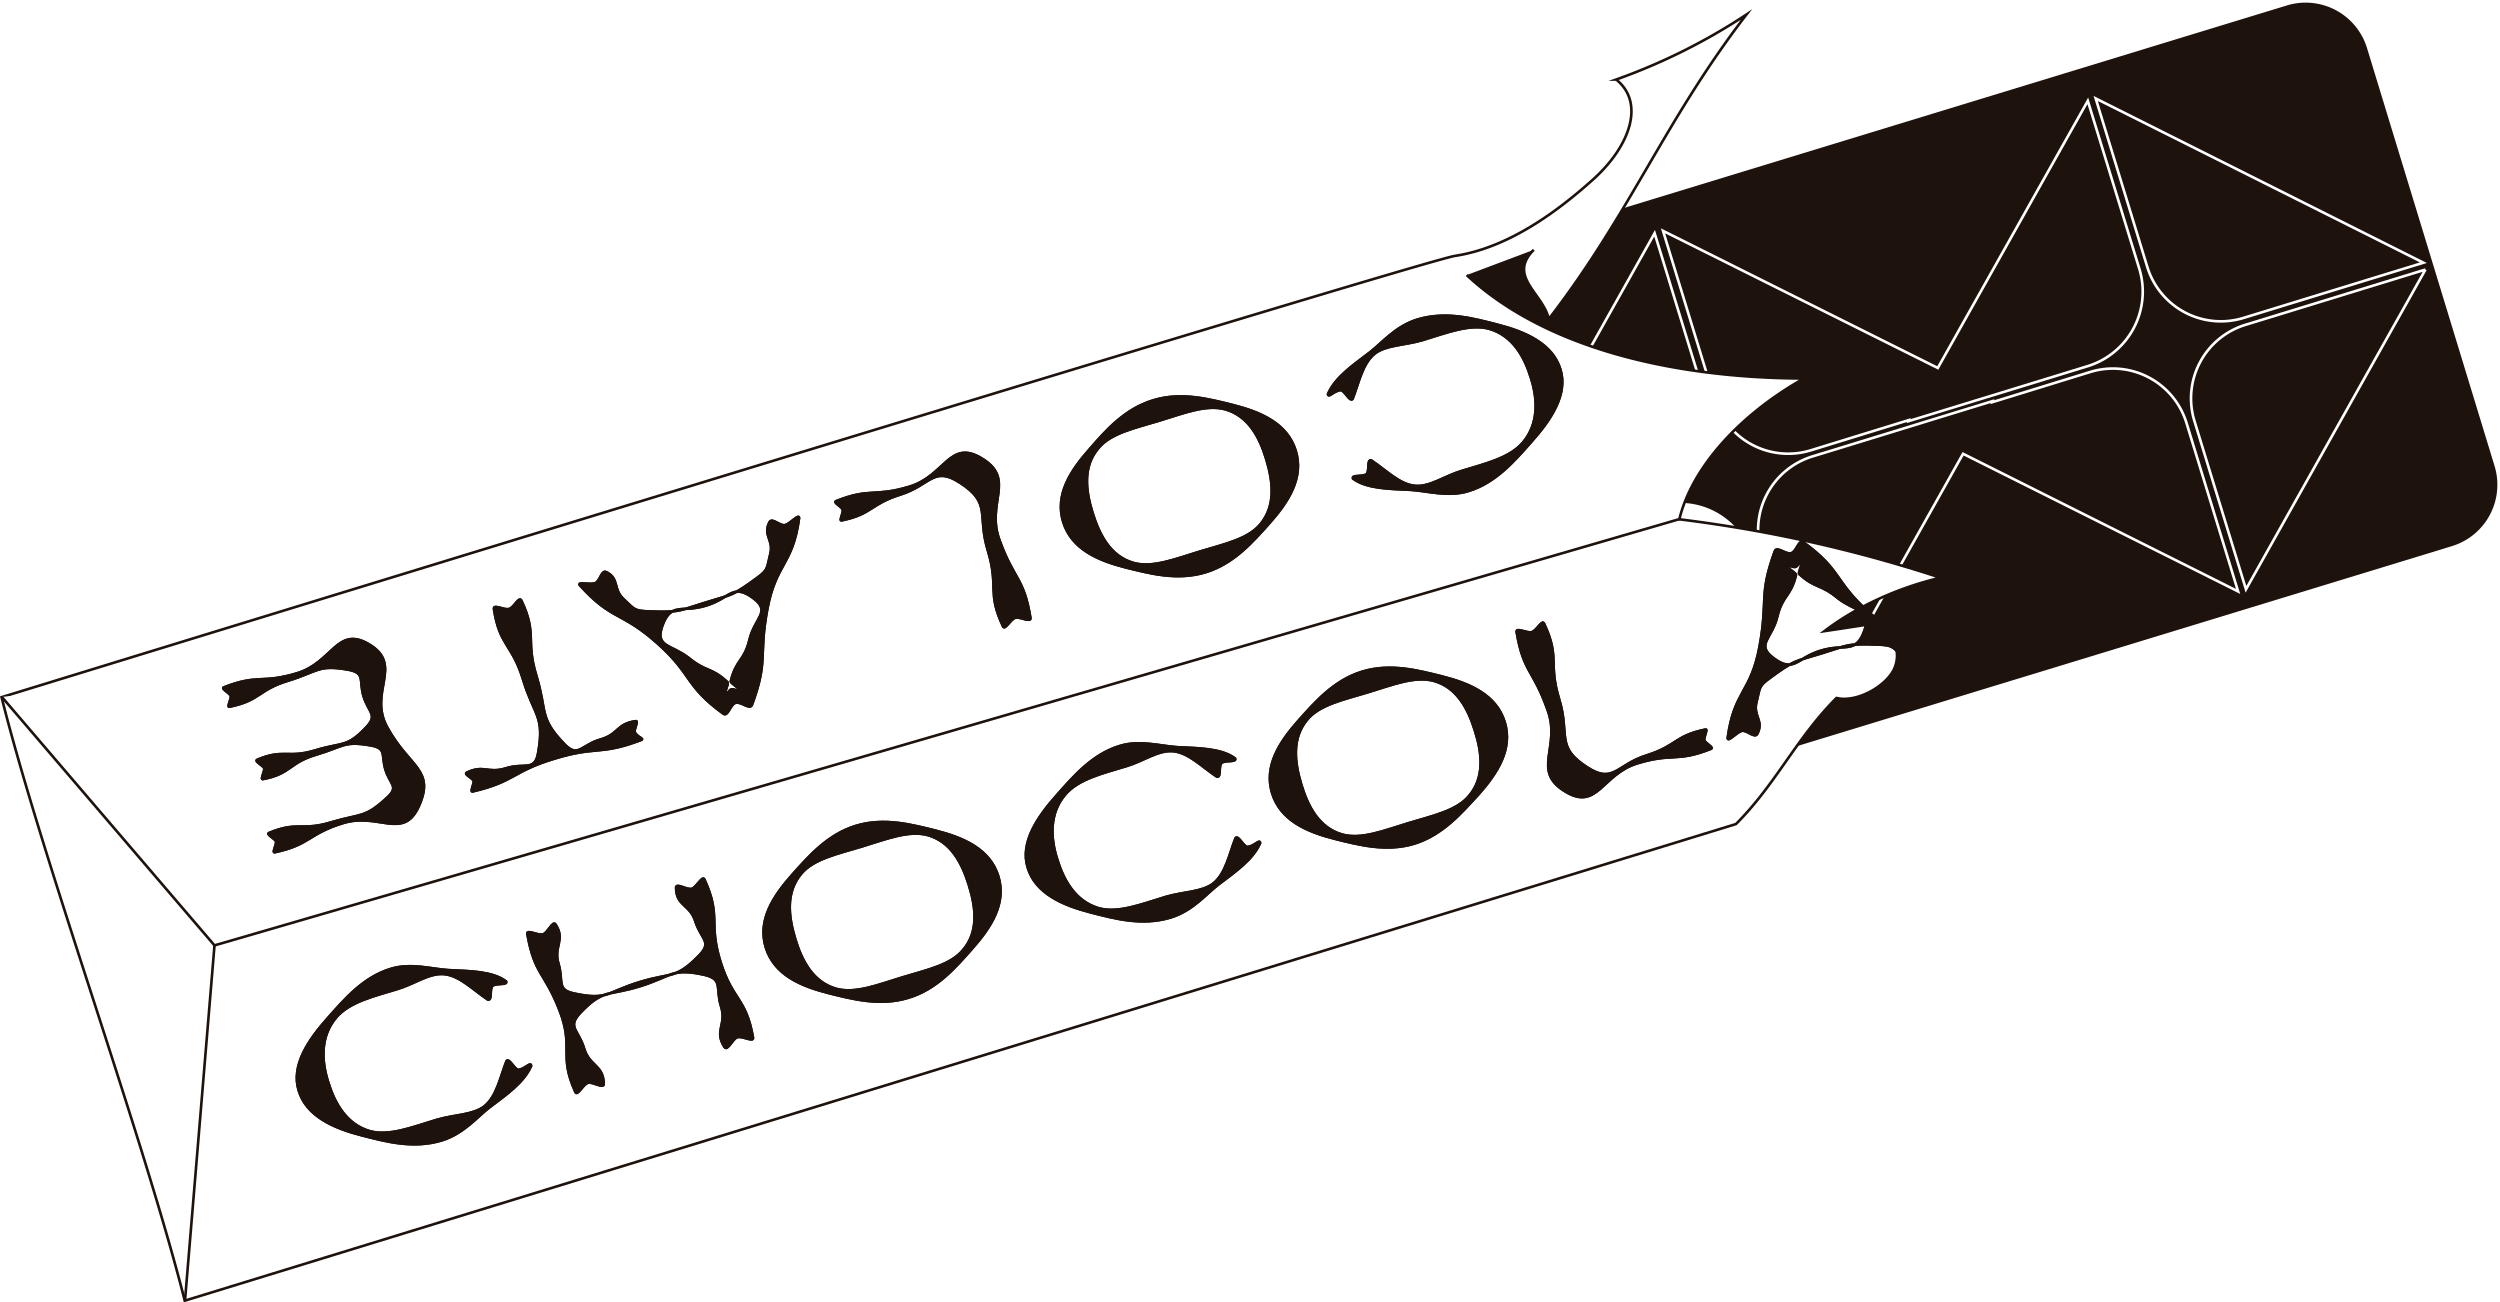 <svg id="456aa4ac-21c0-4fa6-8618-f6009e8b04bb" data-name="929a63f3-9ae3-4ac3-aaf2-1ac0400b1715" xmlns="http://www.w3.org/2000/svg" width="949.92" height="494.85" viewBox="0 0 949.92 494.85"><defs><style>.\30 803dcfc-b5e4-4dbf-9681-bc824d46caeb,.d05bdce1-c4ba-4873-ac0b-04fa7baa26e3,.e7a9b8d6-96a0-4868-a3c1-693f87bc4445{fill:#1e120d;}.d05bdce1-c4ba-4873-ac0b-04fa7baa26e3{stroke:#fff;}.\38 032c182-d075-4229-939c-c780ec0dc818,.d05bdce1-c4ba-4873-ac0b-04fa7baa26e3,.e7a9b8d6-96a0-4868-a3c1-693f87bc4445,.fa132dd5-6302-4b87-8b8e-56db740ad1d4{stroke-miterlimit:10;}.\38 032c182-d075-4229-939c-c780ec0dc818{fill:#fff;}.\38 032c182-d075-4229-939c-c780ec0dc818,.e7a9b8d6-96a0-4868-a3c1-693f87bc4445,.fa132dd5-6302-4b87-8b8e-56db740ad1d4{stroke:#1e120d;}.\39 518713b-0fcf-400e-8897-932caa1d3cef,.fa132dd5-6302-4b87-8b8e-56db740ad1d4{fill:none;}</style></defs><title>chocolate</title><path id="369a0bc6-d15d-4c2e-ae38-c0817b228fb3" data-name="&lt;Tracé&gt;" class="d05bdce1-c4ba-4873-ac0b-04fa7baa26e3" d="M305.9,602.3,257.5,443.7a24.88,24.88,0,0,1,16.6-31.2l840.3-256.7a24.88,24.88,0,0,1,31.2,16.6L1194,331a24.88,24.88,0,0,1-16.6,31.2L337.2,618.8A25,25,0,0,1,305.9,602.3Z" transform="translate(-245.7 -154.18)"/><g id="3b759567-27f3-43d9-ac3d-5841a4bbdddf" data-name="&lt;Groupe&gt;"><path id="4aa4611f-d19f-4345-9fcb-cf6d01281e7d" data-name="&lt;Tracé&gt;" class="d05bdce1-c4ba-4873-ac0b-04fa7baa26e3" d="M1167.3,256.6l-68.4,21a29.24,29.24,0,0,0-19.4,36.5l19.6,64,68.2-121.5" transform="translate(-245.7 -154.18)"/><path id="bc2fdefb-5525-4cc8-83f0-2c27a8a5349f" data-name="&lt;Tracé&gt;" class="d05bdce1-c4ba-4873-ac0b-04fa7baa26e3" d="M1042,191.6l19.6,64a29.24,29.24,0,0,0,36.5,19.4l68.4-21Z" transform="translate(-245.7 -154.18)"/></g><g id="58d87dbc-7be7-472e-b34a-281e92bd4bab" data-name="&lt;Groupe&gt;"><path class="d05bdce1-c4ba-4873-ac0b-04fa7baa26e3" d="M1096.1,378.9l-19.6-64a29.24,29.24,0,0,0-36.5-19.4L1002.7,307l.1-.4-68.4,21A29.24,29.24,0,0,0,915,364.1l19.6,64,57-101.5Z" transform="translate(-245.7 -154.18)"/><path class="d05bdce1-c4ba-4873-ac0b-04fa7baa26e3" d="M1058.6,256.4,1039,192.5,982,294,877.6,241.9l19.6,64a29.24,29.24,0,0,0,36.5,19.4L971,313.8l-.1.4,68.4-21A29.63,29.63,0,0,0,1058.6,256.4Z" transform="translate(-245.7 -154.18)"/><path id="6c0405ab-b48d-4836-be12-8ee7a1014630" data-name="&lt;Tracé&gt;" class="d05bdce1-c4ba-4873-ac0b-04fa7baa26e3" d="M806.2,364.3l68.4-21A29.24,29.24,0,0,0,894,306.8l-19.6-64L806.2,364.3" transform="translate(-245.7 -154.18)"/><path id="ba2b6c0d-47f8-4d31-ab1e-0b16e93978dc" data-name="&lt;Tracé&gt;" class="8032c182-d075-4229-939c-c780ec0dc818" d="M807.1,367l68.4-21A29.32,29.32,0,0,1,912,365.4l19.6,64" transform="translate(-245.7 -154.18)"/></g><g id="70d15a22-99e4-4e69-a518-897a559c77b7" data-name="&lt;Groupe&gt;"><path id="f595448b-1dbb-40dd-a758-b79c30093c7d" data-name="&lt;Tracé&gt;" class="0803dcfc-b5e4-4dbf-9681-bc824d46caeb" d="M810.7,361.5l-68.4,21A29.24,29.24,0,0,0,722.9,419l19.6,64" transform="translate(-245.7 -154.18)"/><path id="9281f9c3-061d-44f9-9f5e-b124743653d6" data-name="&lt;Tracé&gt;" class="0803dcfc-b5e4-4dbf-9681-bc824d46caeb" d="M809.8,358.8l-68.4,21a29.32,29.32,0,0,1-36.5-19.4l-19.6-64" transform="translate(-245.7 -154.18)"/><path id="4ed764a1-cc2d-45f2-8de9-bff908d89831" data-name="&lt;Tracé&gt;" class="0803dcfc-b5e4-4dbf-9681-bc824d46caeb" d="M614,419l68.4-21a29.24,29.24,0,0,0,19.4-36.5l-19.6-64" transform="translate(-245.7 -154.18)"/><path id="5b964373-76a8-4123-ab20-b1de64e3c6a0" data-name="&lt;Tracé&gt;" class="0803dcfc-b5e4-4dbf-9681-bc824d46caeb" d="M614.9,421.6l68.4-21A29.32,29.32,0,0,1,719.8,420l19.6,64" transform="translate(-245.7 -154.18)"/></g><path id="84e01bcd-2a28-4f6d-83c8-ad5c8e0339c4" data-name="&lt;Tracé&gt;" class="8032c182-d075-4229-939c-c780ec0dc818" d="M803,258.7c27.9,26.1,74.4,39.1,128.1,39.3-24.9,14-42.7,34.3-47.3,53.5A522,522,0,0,1,983,373.7c-16.2,3.8-31.9,11-44.1,20.3,7.5-1.1,14.9-2.3,22.4-3.4,3.4,5.2,6.9,10.8,4.3,17.3s-13.9,13.4-22.1,11.5c-15.3,15.3-22.9,32.6-38.2,47.9L315.9,648.4c-15.8-62.6-53.9-166.7-69.6-229.3,0,0,539.3-165.8,552.3-167.7,20.3-3.1,38.8-16.8,52.5-29.1s19.9-28.9,8.7-37.9a228.94,228.94,0,0,0,49.5-24.7c-31.1,40.4-44,75.3-75.1,115.7-2.3-9.9-15.8-16.2-5.7-26.3" transform="translate(-245.7 -154.18)"/><polyline id="30fb3aaf-1dd2-4538-ab75-e221315f6e54" data-name="&lt;Tracé&gt;" class="8032c182-d075-4229-939c-c780ec0dc818" points="0.7 264.82 81.5 359.22 638.2 197.22"/><line id="ec9ddcb5-c09d-4576-b52b-fbec1ee4ac9c" data-name="&lt;Tracé&gt;" class="fa132dd5-6302-4b87-8b8e-56db740ad1d4" x1="70.3" y1="494.12" x2="81.5" y2="359.22"/><path class="9518713b-0fcf-400e-8897-932caa1d3cef" d="M803,258.7c27.9,26.1,74.4,39.1,128.1,39.3-24.9,14-42.7,34.3-47.3,53.5A522,522,0,0,1,983,373.7c-16.2,3.8-31.9,11-44.1,20.3,7.5-1.1,14.9-2.3,22.4-3.4,3.4,5.2,6.9,10.8,4.3,17.3s-13.9,13.4-22.1,11.5c-15.3,15.3-22.9,32.6-38.2,47.9L315.9,648.4c-15.8-62.6-53.9-166.7-69.6-229.3,0,0,539.3-165.8,552.3-167.7,20.3-3.1,38.8-16.8,52.5-29.1s19.9-28.9,8.7-37.9a228.94,228.94,0,0,0,49.5-24.7c-31.1,40.4-44,75.3-75.1,115.7-2.3-9.9-15.8-16.2-5.7-26.3" transform="translate(-245.7 -154.18)"/><path class="e7a9b8d6-96a0-4868-a3c1-693f87bc4445" d="M447.5,559.2c-2.8,6.4-9.6,11-15.9,15.8-4.8,3.7-9.7,9.9-18.1,12.5-11,3.3-21.5.3-30.2-1.9-11-2.8-21.2-7.4-24.1-17.1-2.9-9.4,3.6-19.1,11.1-27.5,6.2-7,13.5-15.6,24-18.7,7.6-2.3,15.3.1,21.8.5,8,.4,16.7.4,21.9,4.3.6,1.5-4,.5-5.2,1.7s0,5.5-1.7,5.2c-5.7-3.8-10.8-9.2-16.7-9.7-5.7-.5-11.3,3.8-17.8,5.7-8.8,2.7-18.1,4.8-23.2,10.8-6,7.1-5.6,16.3-3.1,24.3,2.5,8.3,7,16.3,15.9,18.9,7.3,2,15.9-1.4,25.4-4.3,6.8-2,13.8-1.8,18.1-5.1,4.8-3.8,6.1-11.3,8.5-17.3,1.1-1.1,3.1,3.6,4.6,3.4C445.5,560.2,447.4,557.5,447.5,559.2Z" transform="translate(-245.7 -154.18)"/><path class="e7a9b8d6-96a0-4868-a3c1-693f87bc4445" d="M447.5,559.2c-2.8,6.4-9.6,11-15.9,15.8-4.8,3.7-9.7,9.9-18.1,12.5-11,3.3-21.5.3-30.2-1.9-11-2.8-21.2-7.4-24.1-17.1-2.9-9.4,3.6-19.1,11.1-27.5,6.2-7,13.5-15.6,24-18.7,7.6-2.3,15.3.1,21.8.5,8,.4,16.7.4,21.9,4.3.6,1.5-4,.5-5.2,1.7s0,5.5-1.7,5.2c-5.7-3.8-10.8-9.2-16.7-9.7-5.7-.5-11.3,3.8-17.8,5.7-8.8,2.7-18.1,4.8-23.2,10.8-6,7.1-5.6,16.3-3.1,24.3,2.5,8.3,7,16.3,15.9,18.9,7.3,2,15.9-1.4,25.4-4.3,6.8-2,13.8-1.8,18.1-5.1,4.8-3.8,6.1-11.3,8.5-17.3,1.1-1.1,3.1,3.6,4.6,3.4C445.5,560.2,447.4,557.5,447.5,559.2Z" transform="translate(-245.7 -154.18)"/><path class="e7a9b8d6-96a0-4868-a3c1-693f87bc4445" d="M446.1,509.1c-.4-2,4.1.8,6,.1s3.7-5.4,4.7-3.7c3.8,5.9-.9,8.2,1.1,14.9s-.9,9.9,6,11.3c12.5,2.7,12.4-.5,24.7-4.3s13.9-1,22.8-10.2c5-5.1.8-6.1-1.4-12.7-2-6.8-7.3-5.9-7.4-13,0-2,4.1,1,6,.4s4.1-5.4,4.8-3.4c6.4,14.1,1.4,16.1,6,31s9.7,13.6,12.4,28.9c.4,2-4.1-.8-6-.1s-3.7,5.4-4.8,3.7c-4-6.2.9-8.4-1.3-15.4s.9-10.3-6.2-12c-12.5-2.8-12.4.5-24.6,4.3s-14,.9-22.8,10.2c-5,5.4-.6,6.4,1.5,13.4s7.3,6.2,7.5,13.5c0,2-4.1-.9-6-.4s-4.1,5.4-4.8,3.4c-6.4-14.1-.4-16.6-6-31C452.6,523.4,448.8,524.5,446.1,509.1Z" transform="translate(-245.7 -154.18)"/><path class="e7a9b8d6-96a0-4868-a3c1-693f87bc4445" d="M446.1,509.1c-.4-2,4.1.8,6,.1s3.7-5.4,4.7-3.7c3.8,5.9-.9,8.2,1.1,14.9s-.9,9.9,6,11.3c12.5,2.7,12.4-.5,24.7-4.3s13.9-1,22.8-10.2c5-5.1.8-6.1-1.4-12.7-2-6.8-7.3-5.9-7.4-13,0-2,4.1,1,6,.4s4.1-5.4,4.8-3.4c6.4,14.1,1.4,16.1,6,31s9.7,13.6,12.4,28.9c.4,2-4.1-.8-6-.1s-3.7,5.4-4.8,3.7c-4-6.2.9-8.4-1.3-15.4s.9-10.3-6.2-12c-12.5-2.8-12.4.5-24.6,4.3s-14,.9-22.8,10.2c-5,5.4-.6,6.4,1.5,13.4s7.3,6.2,7.5,13.5c0,2-4.1-.9-6-.4s-4.1,5.4-4.8,3.4c-6.4-14.1-.4-16.6-6-31C452.6,523.4,448.8,524.5,446.1,509.1Z" transform="translate(-245.7 -154.18)"/><path class="e7a9b8d6-96a0-4868-a3c1-693f87bc4445" d="M590.8,533.3c-10.8,3.3-21.4.4-30.3-1.8-10.6-2.7-20.6-7-23.8-17.3s2.8-19.5,10.1-27.7c6.1-6.8,13.3-15.2,24.1-18.5s21.4-.4,30.3,1.8c10.6,2.7,20.6,7,23.8,17.3s-2.8,19.5-10.1,27.7C608.8,521.7,601.6,530.1,590.8,533.3Zm23.1-42.7c-2.7-8.7-6.9-16.6-15.6-19.1-7.3-2-15.9,1.5-25.1,4.3s-18.5,4.7-23.2,10.5c-5.7,6.9-4.8,15.8-2.2,24.5s6.9,16.6,15.6,19.1c7.3,2,15.9-1.5,25.1-4.3s18.5-4.7,23.2-10.5C617.5,508.3,616.6,499.3,613.9,490.6Z" transform="translate(-245.7 -154.18)"/><path class="e7a9b8d6-96a0-4868-a3c1-693f87bc4445" d="M590.8,533.3c-10.8,3.3-21.4.4-30.3-1.8-10.6-2.7-20.6-7-23.8-17.3s2.8-19.5,10.1-27.7c6.1-6.8,13.3-15.2,24.1-18.5s21.4-.4,30.3,1.8c10.6,2.7,20.6,7,23.8,17.3s-2.8,19.5-10.1,27.7C608.8,521.7,601.6,530.1,590.8,533.3Zm23.1-42.7c-2.7-8.7-6.9-16.6-15.6-19.1-7.3-2-15.9,1.5-25.1,4.3s-18.5,4.7-23.2,10.5c-5.7,6.9-4.8,15.8-2.2,24.5s6.9,16.6,15.6,19.1c7.3,2,15.9-1.5,25.1-4.3s18.5-4.7,23.2-10.5C617.5,508.3,616.6,499.3,613.9,490.6Z" transform="translate(-245.7 -154.18)"/><path class="e7a9b8d6-96a0-4868-a3c1-693f87bc4445" d="M724.5,474.5c-2.8,6.4-9.6,11-15.9,15.8-4.8,3.7-9.7,9.9-18.1,12.5-11,3.3-21.5.3-30.2-1.9-11-2.8-21.2-7.4-24.1-17.1-2.9-9.4,3.6-19.1,11.1-27.5,6.2-7,13.5-15.6,24-18.7,7.6-2.3,15.3.1,21.8.5,8,.4,16.7.4,21.9,4.3.6,1.5-4,.5-5.2,1.7s0,5.5-1.7,5.2c-5.7-3.8-10.8-9.2-16.7-9.7-5.7-.5-11.3,3.8-17.8,5.7-8.8,2.7-18.1,4.8-23.2,10.8-6,7.1-5.6,16.3-3.1,24.3,2.5,8.3,7,16.3,15.9,18.9,7.3,2,15.9-1.4,25.4-4.3,6.8-2,13.8-1.8,18.1-5.1,4.8-3.8,6.1-11.3,8.5-17.3,1.1-1.1,3.1,3.6,4.6,3.4C722.4,475.7,724.4,472.9,724.5,474.5Z" transform="translate(-245.7 -154.18)"/><path class="e7a9b8d6-96a0-4868-a3c1-693f87bc4445" d="M724.5,474.5c-2.8,6.4-9.6,11-15.9,15.8-4.8,3.7-9.7,9.9-18.1,12.5-11,3.3-21.5.3-30.2-1.9-11-2.8-21.2-7.4-24.1-17.1-2.9-9.4,3.6-19.1,11.1-27.5,6.2-7,13.5-15.6,24-18.7,7.6-2.3,15.3.1,21.8.5,8,.4,16.7.4,21.9,4.3.6,1.5-4,.5-5.2,1.7s0,5.5-1.7,5.2c-5.7-3.8-10.8-9.2-16.7-9.7-5.7-.5-11.3,3.8-17.8,5.7-8.8,2.7-18.1,4.8-23.2,10.8-6,7.1-5.6,16.3-3.1,24.3,2.5,8.3,7,16.3,15.9,18.9,7.3,2,15.9-1.4,25.4-4.3,6.8-2,13.8-1.8,18.1-5.1,4.8-3.8,6.1-11.3,8.5-17.3,1.1-1.1,3.1,3.6,4.6,3.4C722.4,475.7,724.4,472.9,724.5,474.5Z" transform="translate(-245.7 -154.18)"/><path class="e7a9b8d6-96a0-4868-a3c1-693f87bc4445" d="M783.2,474.7c-10.8,3.3-21.4.4-30.3-1.8-10.6-2.7-20.6-7-23.8-17.3s2.8-19.5,10.1-27.7c6.1-6.8,13.3-15.2,24.1-18.5s21.4-.4,30.3,1.8c10.6,2.7,20.6,7,23.8,17.3s-2.8,19.5-10.1,27.7C801.1,462.9,794,471.3,783.2,474.7Zm23-42.7c-2.7-8.7-6.9-16.6-15.6-19.1-7.3-2-15.9,1.5-25.1,4.3s-18.5,4.7-23.2,10.5c-5.7,6.9-4.8,15.8-2.2,24.5s6.9,16.6,15.6,19.1c7.3,2,15.9-1.5,25.1-4.3s18.5-4.7,23.2-10.5C809.8,449.6,808.9,440.5,806.2,432Z" transform="translate(-245.7 -154.18)"/><path class="e7a9b8d6-96a0-4868-a3c1-693f87bc4445" d="M783.2,474.7c-10.8,3.3-21.4.4-30.3-1.8-10.6-2.7-20.6-7-23.8-17.3s2.8-19.5,10.1-27.7c6.1-6.8,13.3-15.2,24.1-18.5s21.4-.4,30.3,1.8c10.6,2.7,20.6,7,23.8,17.3s-2.8,19.5-10.1,27.7C801.1,462.9,794,471.3,783.2,474.7Zm23-42.7c-2.7-8.7-6.9-16.6-15.6-19.1-7.3-2-15.9,1.5-25.1,4.3s-18.5,4.7-23.2,10.5c-5.7,6.9-4.8,15.8-2.2,24.5s6.9,16.6,15.6,19.1c7.3,2,15.9-1.5,25.1-4.3s18.5-4.7,23.2-10.5C809.8,449.6,808.9,440.5,806.2,432Z" transform="translate(-245.7 -154.18)"/><path class="e7a9b8d6-96a0-4868-a3c1-693f87bc4445" d="M822,394.4c-.4-2,3.8.5,5.7,0s4-5,4.7-3.2c6.1,13,1.5,14.8,5.7,28.6s-1.5,18.1,10.6,25.9c10.1,6.6,11.2-.9,22.7-4.5s10.6-7.4,22.3-9.8c1.1-.3-.8,2.9-.4,4.1s3.7,2.7,2.5,3.2c-13.1,5.2-14.4,1.4-27.9,5.5s-15.2,18.1-27.3,10.8c-13.4-8-1.4-17-7-31.5C828.3,408.6,824.6,409.7,822,394.4Z" transform="translate(-245.7 -154.18)"/><path class="e7a9b8d6-96a0-4868-a3c1-693f87bc4445" d="M822,394.4c-.4-2,3.8.5,5.7,0s4-5,4.7-3.2c6.1,13,1.5,14.8,5.7,28.6s-1.5,18.1,10.6,25.9c10.1,6.6,11.2-.9,22.7-4.5s10.6-7.4,22.3-9.8c1.1-.3-.8,2.9-.4,4.1s3.7,2.7,2.5,3.2c-13.1,5.2-14.4,1.4-27.9,5.5s-15.2,18.1-27.3,10.8c-13.4-8-1.4-17-7-31.5C828.3,408.6,824.6,409.7,822,394.4Z" transform="translate(-245.7 -154.18)"/><path class="e7a9b8d6-96a0-4868-a3c1-693f87bc4445" d="M920.1,363.6c.8-2,4.1,1.4,6.2.8s2.9-5.5,4.7-4.1c14.7,10.7,11.5,14.7,25.1,26.8s17.2,8.5,29.3,21.9c1.4,1.5-3.7.1-5.7.8s-2.4,5.2-4.3,4.2c-5-2.5-2.4-6.4-6.5-10.2s-3.8-4.5-9.6-4.7c-11-.4-11,0-21.4,3.3-10.6,3.2-10.7,2.8-19.6,9.3-4.6,3.3-3.8,3.8-5.2,9.2s2.9,7.1.3,12.1c-1,1.9-4-1.7-6-1.1s-5.5,4.7-5.2,2.5c2.5-18,8.8-16.8,12.1-34.7S913.9,380.7,920.1,363.6Zm9.3,8.7c-.6-.5,1.1-3.3.6-3.8-1-.9-1.1.9-2.2,1.1s-2.2-1.1-2.4.3c-.1.6,2.8,2,2.7,2.8-2,8.3-5.1,7.5-7.1,15.8s-8.3,10.6-1.5,15.7c7.8,5.9,8.8,0,18.1-2.8s13.4,1.4,16.6-7.8c2.8-8-3.4-6.9-10.1-12.1C937.4,375.9,935.7,378,929.4,372.3Z" transform="translate(-245.7 -154.18)"/><path class="e7a9b8d6-96a0-4868-a3c1-693f87bc4445" d="M920.1,363.6c.8-2,4.1,1.4,6.2.8s2.9-5.5,4.7-4.1c14.7,10.7,11.5,14.7,25.1,26.8s17.2,8.5,29.3,21.9c1.4,1.5-3.7.1-5.7.8s-2.4,5.2-4.3,4.2c-5-2.5-2.4-6.4-6.5-10.2s-3.8-4.5-9.6-4.7c-11-.4-11,0-21.4,3.3-10.6,3.2-10.7,2.8-19.6,9.3-4.6,3.3-3.8,3.8-5.2,9.2s2.9,7.1.3,12.1c-1,1.9-4-1.7-6-1.1s-5.5,4.7-5.2,2.5c2.5-18,8.8-16.8,12.1-34.7S913.9,380.7,920.1,363.6Zm9.3,8.7c-.6-.5,1.1-3.3.6-3.8-1-.9-1.1.9-2.2,1.1s-2.2-1.1-2.4.3c-.1.6,2.8,2,2.7,2.8-2,8.3-5.1,7.5-7.1,15.8s-8.3,10.6-1.5,15.7c7.8,5.9,8.8,0,18.1-2.8s13.4,1.4,16.6-7.8c2.8-8-3.4-6.9-10.1-12.1C937.4,375.9,935.7,378,929.4,372.3Z" transform="translate(-245.7 -154.18)"/><path class="9518713b-0fcf-400e-8897-932caa1d3cef" d="M803,258.7c27.9,26.1,74.4,39.1,128.1,39.3-24.9,14-42.7,34.3-47.3,53.5A522,522,0,0,1,983,373.7c-16.2,3.8-31.9,11-44.1,20.3,7.5-1.1,14.9-2.3,22.4-3.4,3.4,5.2,6.9,10.8,4.3,17.3s-13.9,13.4-22.1,11.5c-15.3,15.3-22.9,32.6-38.2,47.9L315.9,648.4c-15.8-62.6-53.9-166.7-69.6-229.3,0,0,539.3-165.8,552.3-167.7,20.3-3.1,38.8-16.8,52.5-29.1s19.9-28.9,8.7-37.9a228.94,228.94,0,0,0,49.5-24.7c-31.1,40.4-44,75.3-75.1,115.7-2.3-9.9-15.8-16.2-5.7-26.3" transform="translate(-245.7 -154.18)"/><path class="e7a9b8d6-96a0-4868-a3c1-693f87bc4445" d="M750.3,303.9c2.8-6.4,9.6-11,15.9-15.8,4.8-3.7,9.7-9.9,18.1-12.5,11-3.3,21.5-.3,30.2,1.9,11,2.8,21.2,7.4,24.1,17.1,2.9,9.4-3.6,19.1-11.1,27.5-6.2,7-13.5,15.6-24,18.7-7.6,2.3-15.3-.1-21.8-.5-8-.4-16.7-.4-21.9-4.3-.6-1.5,4-.5,5.2-1.7s0-5.5,1.7-5.2c5.7,3.8,10.8,9.2,16.7,9.7,5.7.5,11.3-3.8,17.8-5.7,8.8-2.7,18.1-4.8,23.2-10.8,6-7.1,5.6-16.3,3.1-24.3-2.5-8.3-7-16.3-15.9-18.9-7.3-2-15.9,1.4-25.4,4.3-6.8,2-13.8,1.8-18.1,5.1-4.8,3.8-6.1,11.3-8.5,17.3-1.1,1.1-3.1-3.6-4.6-3.4C752.3,302.8,750.4,305.5,750.3,303.9Z" transform="translate(-245.7 -154.18)"/><path class="e7a9b8d6-96a0-4868-a3c1-693f87bc4445" d="M750.3,303.9c2.8-6.4,9.6-11,15.9-15.8,4.8-3.7,9.7-9.9,18.1-12.5,11-3.3,21.5-.3,30.2,1.9,11,2.8,21.2,7.4,24.1,17.1,2.9,9.4-3.6,19.1-11.1,27.5-6.2,7-13.5,15.6-24,18.7-7.6,2.3-15.3-.1-21.8-.5-8-.4-16.7-.4-21.9-4.3-.6-1.5,4-.5,5.2-1.7s0-5.5,1.7-5.2c5.7,3.8,10.8,9.2,16.7,9.7,5.7.5,11.3-3.8,17.8-5.7,8.8-2.7,18.1-4.8,23.2-10.8,6-7.1,5.6-16.3,3.1-24.3-2.5-8.3-7-16.3-15.9-18.9-7.3-2-15.9,1.4-25.4,4.3-6.8,2-13.8,1.8-18.1,5.1-4.8,3.8-6.1,11.3-8.5,17.3-1.1,1.1-3.1-3.6-4.6-3.4C752.3,302.8,750.4,305.5,750.3,303.9Z" transform="translate(-245.7 -154.18)"/><path class="e7a9b8d6-96a0-4868-a3c1-693f87bc4445" d="M683.9,306.3c10.8-3.3,21.4-.4,30.3,1.8,10.6,2.7,20.6,7,23.8,17.3s-2.8,19.5-10.1,27.7c-6.1,6.8-13.3,15.2-24.1,18.5s-21.4.4-30.3-1.8c-10.6-2.7-20.6-7-23.8-17.3s2.8-19.5,10.1-27.7C665.8,317.9,673,309.6,683.9,306.3ZM660.8,349c2.7,8.7,6.9,16.6,15.6,19.1,7.3,2,15.9-1.5,25.1-4.3s18.5-4.7,23.2-10.5c5.7-6.9,4.8-15.8,2.2-24.5s-6.9-16.6-15.6-19.1c-7.3-2-15.9,1.5-25.1,4.3s-18.5,4.7-23.2,10.5C657.2,331.3,658.1,340.3,660.8,349Z" transform="translate(-245.7 -154.18)"/><path class="e7a9b8d6-96a0-4868-a3c1-693f87bc4445" d="M683.9,306.3c10.8-3.3,21.4-.4,30.3,1.8,10.6,2.7,20.6,7,23.8,17.3s-2.8,19.5-10.1,27.7c-6.1,6.8-13.3,15.2-24.1,18.5s-21.4.4-30.3-1.8c-10.6-2.7-20.6-7-23.8-17.3s2.8-19.5,10.1-27.7C665.8,317.9,673,309.6,683.9,306.3ZM660.8,349c2.7,8.7,6.9,16.6,15.6,19.1,7.3,2,15.9-1.5,25.1-4.3s18.5-4.7,23.2-10.5c5.7-6.9,4.8-15.8,2.2-24.5s-6.9-16.6-15.6-19.1c-7.3-2-15.9,1.5-25.1,4.3s-18.5,4.7-23.2,10.5C657.2,331.3,658.1,340.3,660.8,349Z" transform="translate(-245.7 -154.18)"/><path class="e7a9b8d6-96a0-4868-a3c1-693f87bc4445" d="M637.2,388.9c.4,2-3.8-.5-5.7,0s-4,5-4.7,3.2c-6.1-13-1.5-14.8-5.7-28.6s1.5-18.1-10.6-25.9c-10.1-6.6-11.2.9-22.7,4.5s-10.6,7.4-22.3,9.8c-1.1.3.8-2.9.4-4.1s-3.7-2.7-2.5-3.2c13.1-5.2,14.4-1.4,27.9-5.5s15.2-18.1,27.3-10.8c13.4,8,1.4,17,7,31.5C631,374.6,634.7,373.6,637.2,388.9Z" transform="translate(-245.7 -154.18)"/><path class="e7a9b8d6-96a0-4868-a3c1-693f87bc4445" d="M637.2,388.9c.4,2-3.8-.5-5.7,0s-4,5-4.7,3.2c-6.1-13-1.5-14.8-5.7-28.6s1.5-18.1-10.6-25.9c-10.1-6.6-11.2.9-22.7,4.5s-10.6,7.4-22.3,9.8c-1.1.3.8-2.9.4-4.1s-3.7-2.7-2.5-3.2c13.1-5.2,14.4-1.4,27.9-5.5s15.2-18.1,27.3-10.8c13.4,8,1.4,17,7,31.5C631,374.6,634.7,373.6,637.2,388.9Z" transform="translate(-245.7 -154.18)"/><path class="e7a9b8d6-96a0-4868-a3c1-693f87bc4445" d="M531.4,422c-.8,2-4.1-1.4-6.2-.8s-2.9,5.5-4.7,4.1c-14.7-10.7-11.5-14.7-25.1-26.8s-17.2-8.5-29.3-21.9c-1.4-1.5,3.7-.1,5.7-.8s2.4-5.2,4.3-4.2c5,2.5,2.4,6.4,6.5,10.2s3.8,4.5,9.6,4.7c11,.4,11,0,21.4-3.3,10.6-3.2,10.7-2.8,19.6-9.3,4.6-3.3,3.8-3.8,5.2-9.2s-2.9-7.1-.3-12.1c1-1.9,4,1.7,6,1.1s5.5-4.7,5.2-2.5c-2.5,18-8.8,16.8-12.1,34.7S537.7,404.9,531.4,422Zm-9.3-8.6c.6.5-1.1,3.3-.6,3.8,1,.9,1.1-.9,2.2-1.1s2.2,1.1,2.4-.3c.1-.6-2.8-2-2.7-2.8,2-8.3,5.1-7.5,7.1-15.8s8.3-10.6,1.5-15.7c-7.8-5.9-8.8,0-18.1,2.8s-13.4-1.4-16.6,7.8c-2.8,8,3.4,6.9,10.1,12.1C514.1,409.7,515.9,407.6,522.1,413.4Z" transform="translate(-245.7 -154.18)"/><path class="e7a9b8d6-96a0-4868-a3c1-693f87bc4445" d="M531.4,422c-.8,2-4.1-1.4-6.2-.8s-2.9,5.5-4.7,4.1c-14.7-10.7-11.5-14.7-25.1-26.8s-17.2-8.5-29.3-21.9c-1.4-1.5,3.7-.1,5.7-.8s2.4-5.2,4.3-4.2c5,2.5,2.4,6.4,6.5,10.2s3.8,4.5,9.6,4.7c11,.4,11,0,21.4-3.3,10.6-3.2,10.7-2.8,19.6-9.3,4.6-3.3,3.8-3.8,5.2-9.2s-2.9-7.1-.3-12.1c1-1.9,4,1.7,6,1.1s5.5-4.7,5.2-2.5c-2.5,18-8.8,16.8-12.1,34.7S537.7,404.9,531.4,422Zm-9.3-8.6c.6.5-1.1,3.3-.6,3.8,1,.9,1.1-.9,2.2-1.1s2.2,1.1,2.4-.3c.1-.6-2.8-2-2.7-2.8,2-8.3,5.1-7.5,7.1-15.8s8.3-10.6,1.5-15.7c-7.8-5.9-8.8,0-18.1,2.8s-13.4-1.4-16.6,7.8c-2.8,8,3.4,6.9,10.1,12.1C514.1,409.7,515.9,407.6,522.1,413.4Z" transform="translate(-245.7 -154.18)"/><path class="e7a9b8d6-96a0-4868-a3c1-693f87bc4445" d="M489.4,435.3c-15.7,6-17,2.2-32.9,7.1-16.1,4.8-15,8.7-31.2,12.5-1.1.3.6-2.9.4-4-.4-1.1-3.7-2.5-2.7-3.1,6.6-3.2,8,.5,15-1.7s11,1.4,12.2-5.9c2.5-14.1-1.5-13.9-5.7-27.7s-8.9-12.7-11.1-26.9c-.3-2,3.7.5,5.7,0s3.8-5,4.7-3.2c6.1,13,1.5,14.8,5.7,28.6s.8,15.8,10.8,26.1c5.1,5.2,6.4.1,13.5-1.9s6.1-6,13.5-7c1.1-.1-.9,3.3-.4,4.3C487.9,434.3,490.5,434.9,489.4,435.3Z" transform="translate(-245.7 -154.18)"/><path class="e7a9b8d6-96a0-4868-a3c1-693f87bc4445" d="M489.4,435.3c-15.7,6-17,2.2-32.9,7.1-16.1,4.8-15,8.7-31.2,12.5-1.1.3.6-2.9.4-4-.4-1.1-3.7-2.5-2.7-3.1,6.6-3.2,8,.5,15-1.7s11,1.4,12.2-5.9c2.5-14.1-1.5-13.9-5.7-27.7s-8.9-12.7-11.1-26.9c-.3-2,3.7.5,5.7,0s3.8-5,4.7-3.2c6.1,13,1.5,14.8,5.7,28.6s.8,15.8,10.8,26.1c5.1,5.2,6.4.1,13.5-1.9s6.1-6,13.5-7c1.1-.1-.9,3.3-.4,4.3C487.9,434.3,490.5,434.9,489.4,435.3Z" transform="translate(-245.7 -154.18)"/><path class="e7a9b8d6-96a0-4868-a3c1-693f87bc4445" d="M404.7,460.8c-5.9,12.6-15.2,2-28.6,6.1s-12.4,8.2-26,11.1c-1.1.3.8-3.1.5-4.1s-3.8-2.7-2.7-3.2c11.1-4.6,12.5-.6,23.8-4.1,11.5-3.4,12.6-1.4,21.4-9.6,4.2-4,.8-4.8-.9-10.3s.5-8-5.1-9.2c-10.8-2-10.7.3-21.2,3.4s-9.6,7.3-20.3,9.3c-1.1.3.8-3.1.5-4.1s-3.8-2.7-2.7-3.2c10.1-4.3,11.6-.4,22.1-3.6s12-.9,19.5-8.9c4.3-4.6.8-5.5-1.1-11.5s.8-8.9-5.5-10.2c-11.9-2.2-11.7.6-23.2,4.1s-10.5,7.5-22.3,9.9c-1.1.3.8-3.1.5-4.1s-3.7-2.8-2.7-3.2c13.1-5.2,14.4-1.3,27.9-5.4s15.2-18.2,27.3-11c13.4,8-.6,18.2,7,31.7C401.3,446,411.2,446.6,404.7,460.8Z" transform="translate(-245.7 -154.18)"/><path class="e7a9b8d6-96a0-4868-a3c1-693f87bc4445" d="M404.7,460.8c-5.9,12.6-15.2,2-28.6,6.1s-12.4,8.2-26,11.1c-1.1.3.8-3.1.5-4.1s-3.8-2.7-2.7-3.2c11.1-4.6,12.5-.6,23.8-4.1,11.5-3.4,12.6-1.4,21.4-9.6,4.2-4,.8-4.8-.9-10.3s.5-8-5.1-9.2c-10.8-2-10.7.3-21.2,3.4s-9.6,7.3-20.3,9.3c-1.1.3.8-3.1.5-4.1s-3.8-2.7-2.7-3.2c10.1-4.3,11.6-.4,22.1-3.6s12-.9,19.5-8.9c4.3-4.6.8-5.5-1.1-11.5s.8-8.9-5.5-10.2c-11.9-2.2-11.7.6-23.2,4.1s-10.5,7.5-22.3,9.9c-1.1.3.8-3.1.5-4.1s-3.7-2.8-2.7-3.2c13.1-5.2,14.4-1.3,27.9-5.4s15.2-18.2,27.3-11c13.4,8-.6,18.2,7,31.7C401.3,446,411.2,446.6,404.7,460.8Z" transform="translate(-245.7 -154.18)"/></svg>
